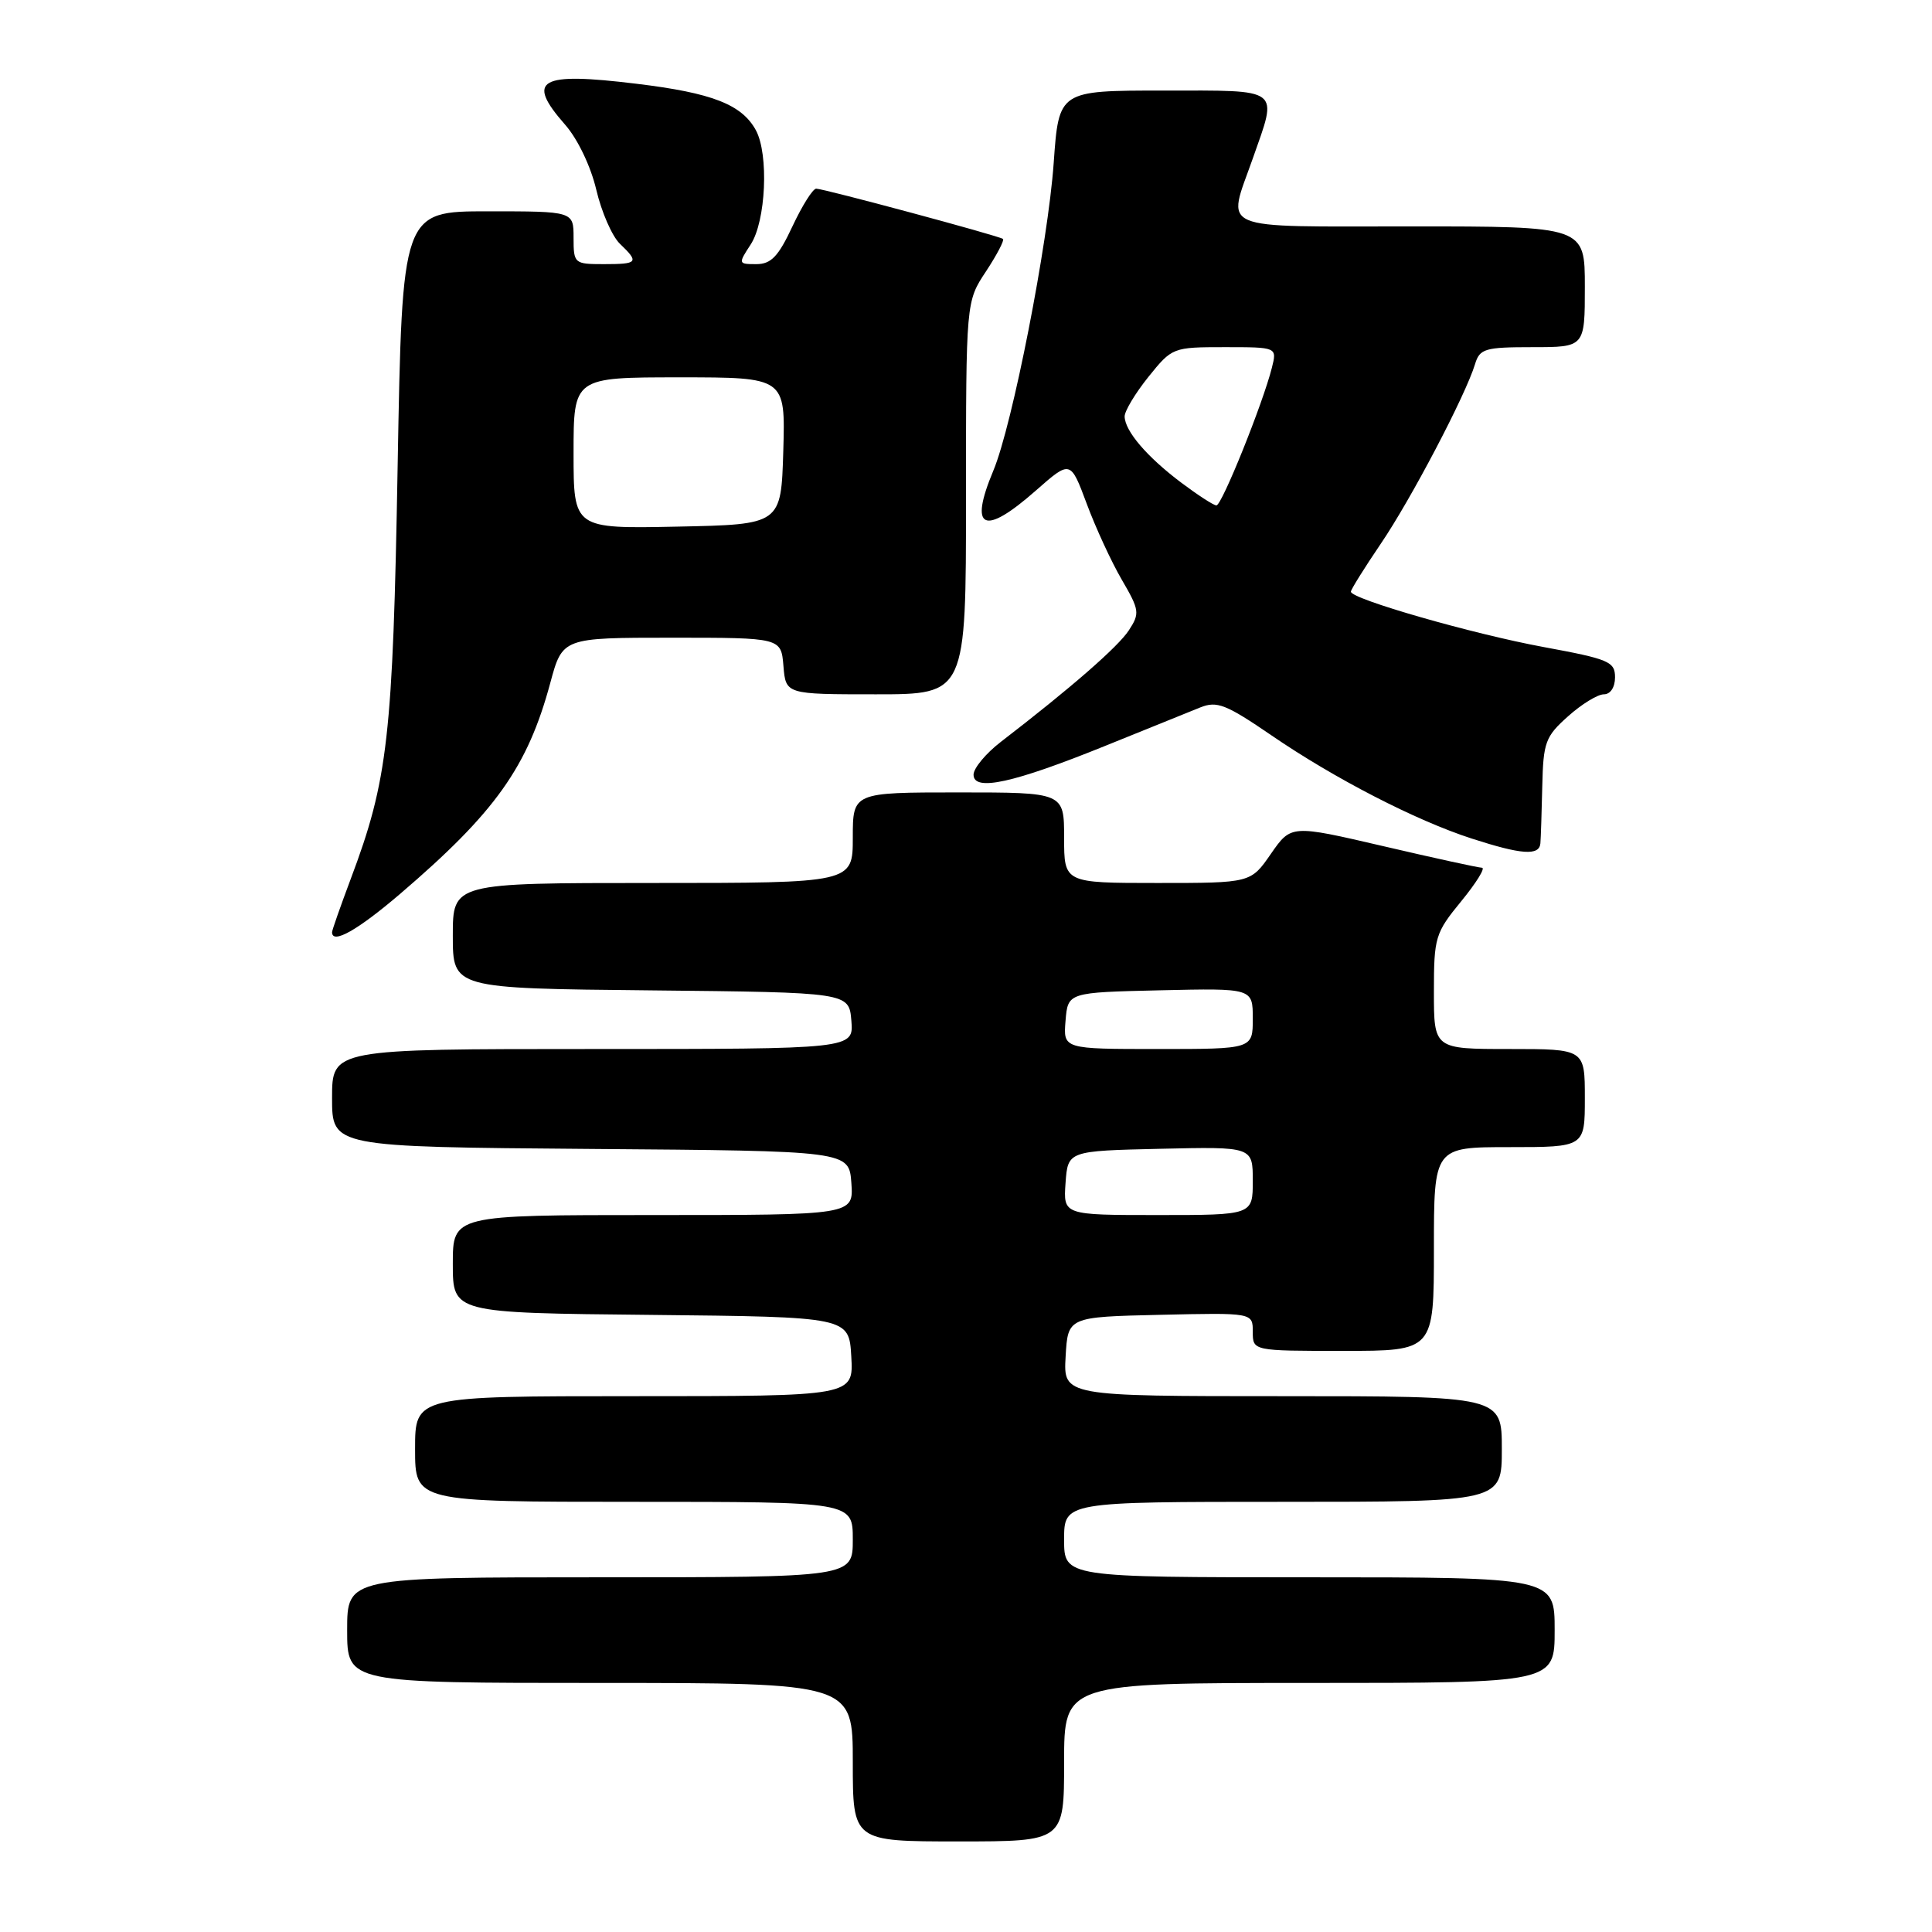 <?xml version="1.0" encoding="UTF-8" standalone="no"?>
<!DOCTYPE svg PUBLIC "-//W3C//DTD SVG 1.1//EN" "http://www.w3.org/Graphics/SVG/1.1/DTD/svg11.dtd" >
<svg xmlns="http://www.w3.org/2000/svg" xmlns:xlink="http://www.w3.org/1999/xlink" version="1.1" viewBox="0 0 256 256">
 <g >
 <path fill="currentColor"
d=" M 141.00 233.50 C 141.00 223.00 141.00 223.00 173.50 223.00 C 206.00 223.00 206.00 223.00 206.00 216.00 C 206.00 209.00 206.00 209.00 173.50 209.00 C 141.00 209.00 141.00 209.00 141.00 204.00 C 141.00 199.00 141.00 199.00 170.00 199.00 C 199.00 199.00 199.00 199.00 199.00 192.00 C 199.00 185.00 199.00 185.00 169.95 185.00 C 140.90 185.00 140.90 185.00 141.20 179.75 C 141.50 174.50 141.50 174.50 153.75 174.22 C 166.00 173.94 166.00 173.94 166.00 176.47 C 166.00 179.00 166.00 179.00 178.00 179.00 C 190.00 179.00 190.00 179.00 190.00 165.50 C 190.00 152.00 190.00 152.00 200.00 152.00 C 210.00 152.00 210.00 152.00 210.00 145.50 C 210.00 139.00 210.00 139.00 200.00 139.00 C 190.00 139.00 190.00 139.00 190.00 131.42 C 190.00 124.19 190.17 123.63 193.62 119.42 C 195.61 116.99 196.85 114.99 196.37 114.98 C 195.89 114.97 190.00 113.69 183.29 112.12 C 171.08 109.28 171.08 109.28 168.40 113.14 C 165.73 117.00 165.73 117.00 153.36 117.00 C 141.00 117.00 141.00 117.00 141.00 111.00 C 141.00 105.00 141.00 105.00 127.00 105.00 C 113.00 105.00 113.00 105.00 113.00 111.00 C 113.00 117.00 113.00 117.00 86.50 117.00 C 60.00 117.00 60.00 117.00 60.00 123.98 C 60.00 130.97 60.00 130.97 86.25 131.23 C 112.50 131.50 112.50 131.50 112.81 135.25 C 113.12 139.00 113.12 139.00 78.56 139.00 C 44.00 139.00 44.00 139.00 44.00 145.49 C 44.00 151.97 44.00 151.97 78.25 152.24 C 112.50 152.50 112.50 152.50 112.81 156.75 C 113.11 161.00 113.11 161.00 86.56 161.00 C 60.00 161.00 60.00 161.00 60.00 167.48 C 60.00 173.97 60.00 173.97 86.25 174.23 C 112.50 174.50 112.50 174.50 112.80 179.75 C 113.10 185.00 113.10 185.00 84.05 185.00 C 55.00 185.00 55.00 185.00 55.00 192.00 C 55.00 199.00 55.00 199.00 84.00 199.00 C 113.00 199.00 113.00 199.00 113.00 204.00 C 113.00 209.00 113.00 209.00 79.50 209.00 C 46.00 209.00 46.00 209.00 46.00 216.00 C 46.00 223.00 46.00 223.00 79.50 223.00 C 113.00 223.00 113.00 223.00 113.00 233.50 C 113.00 244.00 113.00 244.00 127.00 244.00 C 141.00 244.00 141.00 244.00 141.00 233.50 Z  M 53.01 118.45 C 65.63 107.65 69.90 101.66 72.91 90.51 C 74.53 84.50 74.53 84.50 89.02 84.50 C 103.50 84.50 103.50 84.50 103.81 88.25 C 104.12 92.00 104.12 92.00 116.06 92.00 C 128.00 92.00 128.00 92.00 128.00 65.98 C 128.00 39.96 128.00 39.96 130.65 35.96 C 132.10 33.76 133.11 31.82 132.90 31.66 C 132.35 31.24 109.14 25.00 108.15 25.00 C 107.70 25.00 106.29 27.25 105.00 30.00 C 103.13 34.00 102.17 35.00 100.21 35.00 C 97.82 35.00 97.80 34.95 99.46 32.41 C 101.49 29.33 101.89 20.46 100.16 17.26 C 98.30 13.85 94.38 12.31 84.35 11.10 C 71.42 9.52 69.63 10.54 74.87 16.51 C 76.54 18.40 78.28 22.04 79.01 25.14 C 79.70 28.09 81.11 31.31 82.13 32.29 C 84.72 34.77 84.55 35.00 80.00 35.00 C 76.10 35.00 76.00 34.92 76.00 31.50 C 76.00 28.00 76.00 28.00 64.65 28.00 C 53.29 28.00 53.29 28.00 52.69 61.75 C 52.06 97.66 51.41 103.36 46.46 116.50 C 45.11 120.10 44.00 123.26 44.00 123.52 C 44.00 125.17 47.37 123.27 53.01 118.45 Z  M 204.11 111.75 C 204.17 111.06 204.28 107.65 204.36 104.17 C 204.49 98.36 204.77 97.59 207.77 94.92 C 209.56 93.31 211.70 92.00 212.52 92.00 C 213.39 92.00 214.00 91.07 214.00 89.74 C 214.00 87.67 213.18 87.33 204.56 85.74 C 195.16 84.01 179.00 79.37 179.00 78.40 C 179.00 78.12 180.77 75.28 182.94 72.08 C 186.95 66.19 194.21 52.35 195.45 48.25 C 196.07 46.20 196.75 46.00 203.07 46.00 C 210.00 46.00 210.00 46.00 210.00 38.00 C 210.00 30.00 210.00 30.00 187.00 30.00 C 160.83 30.00 162.57 30.75 166.00 21.00 C 169.33 11.52 169.96 12.00 154.15 12.00 C 140.30 12.00 140.30 12.00 139.62 21.59 C 138.87 32.24 134.14 56.37 131.62 62.37 C 128.35 70.18 130.34 71.10 137.28 64.98 C 141.84 60.97 141.84 60.97 143.99 66.73 C 145.17 69.91 147.26 74.44 148.64 76.81 C 150.99 80.84 151.05 81.27 149.58 83.52 C 148.14 85.72 141.92 91.14 132.63 98.29 C 130.63 99.83 129.00 101.79 129.00 102.65 C 129.00 104.92 134.28 103.76 146.50 98.81 C 152.00 96.58 157.64 94.30 159.04 93.74 C 161.25 92.85 162.45 93.32 168.46 97.43 C 176.82 103.16 187.59 108.71 195.00 111.11 C 201.61 113.25 203.96 113.42 204.11 111.75 Z  M 141.19 156.75 C 141.50 152.50 141.50 152.50 153.75 152.22 C 166.00 151.94 166.00 151.94 166.00 156.47 C 166.00 161.00 166.00 161.00 153.44 161.00 C 140.89 161.00 140.89 161.00 141.19 156.75 Z  M 141.19 135.25 C 141.50 131.50 141.50 131.50 153.75 131.22 C 166.00 130.94 166.00 130.94 166.00 134.97 C 166.00 139.00 166.00 139.00 153.44 139.00 C 140.88 139.00 140.88 139.00 141.19 135.25 Z  M 76.00 60.03 C 76.00 50.00 76.00 50.00 90.04 50.00 C 104.07 50.00 104.07 50.00 103.79 59.75 C 103.50 69.50 103.50 69.50 89.75 69.78 C 76.00 70.06 76.00 70.06 76.00 60.03 Z  M 156.50 63.94 C 151.97 60.53 149.06 57.12 149.02 55.19 C 149.01 54.47 150.43 52.11 152.17 49.94 C 155.31 46.04 155.40 46.00 162.28 46.00 C 169.22 46.00 169.22 46.00 168.53 48.73 C 167.34 53.46 161.89 67.00 161.18 66.97 C 160.80 66.96 158.70 65.59 156.50 63.94 Z "/>
</g>
</svg>